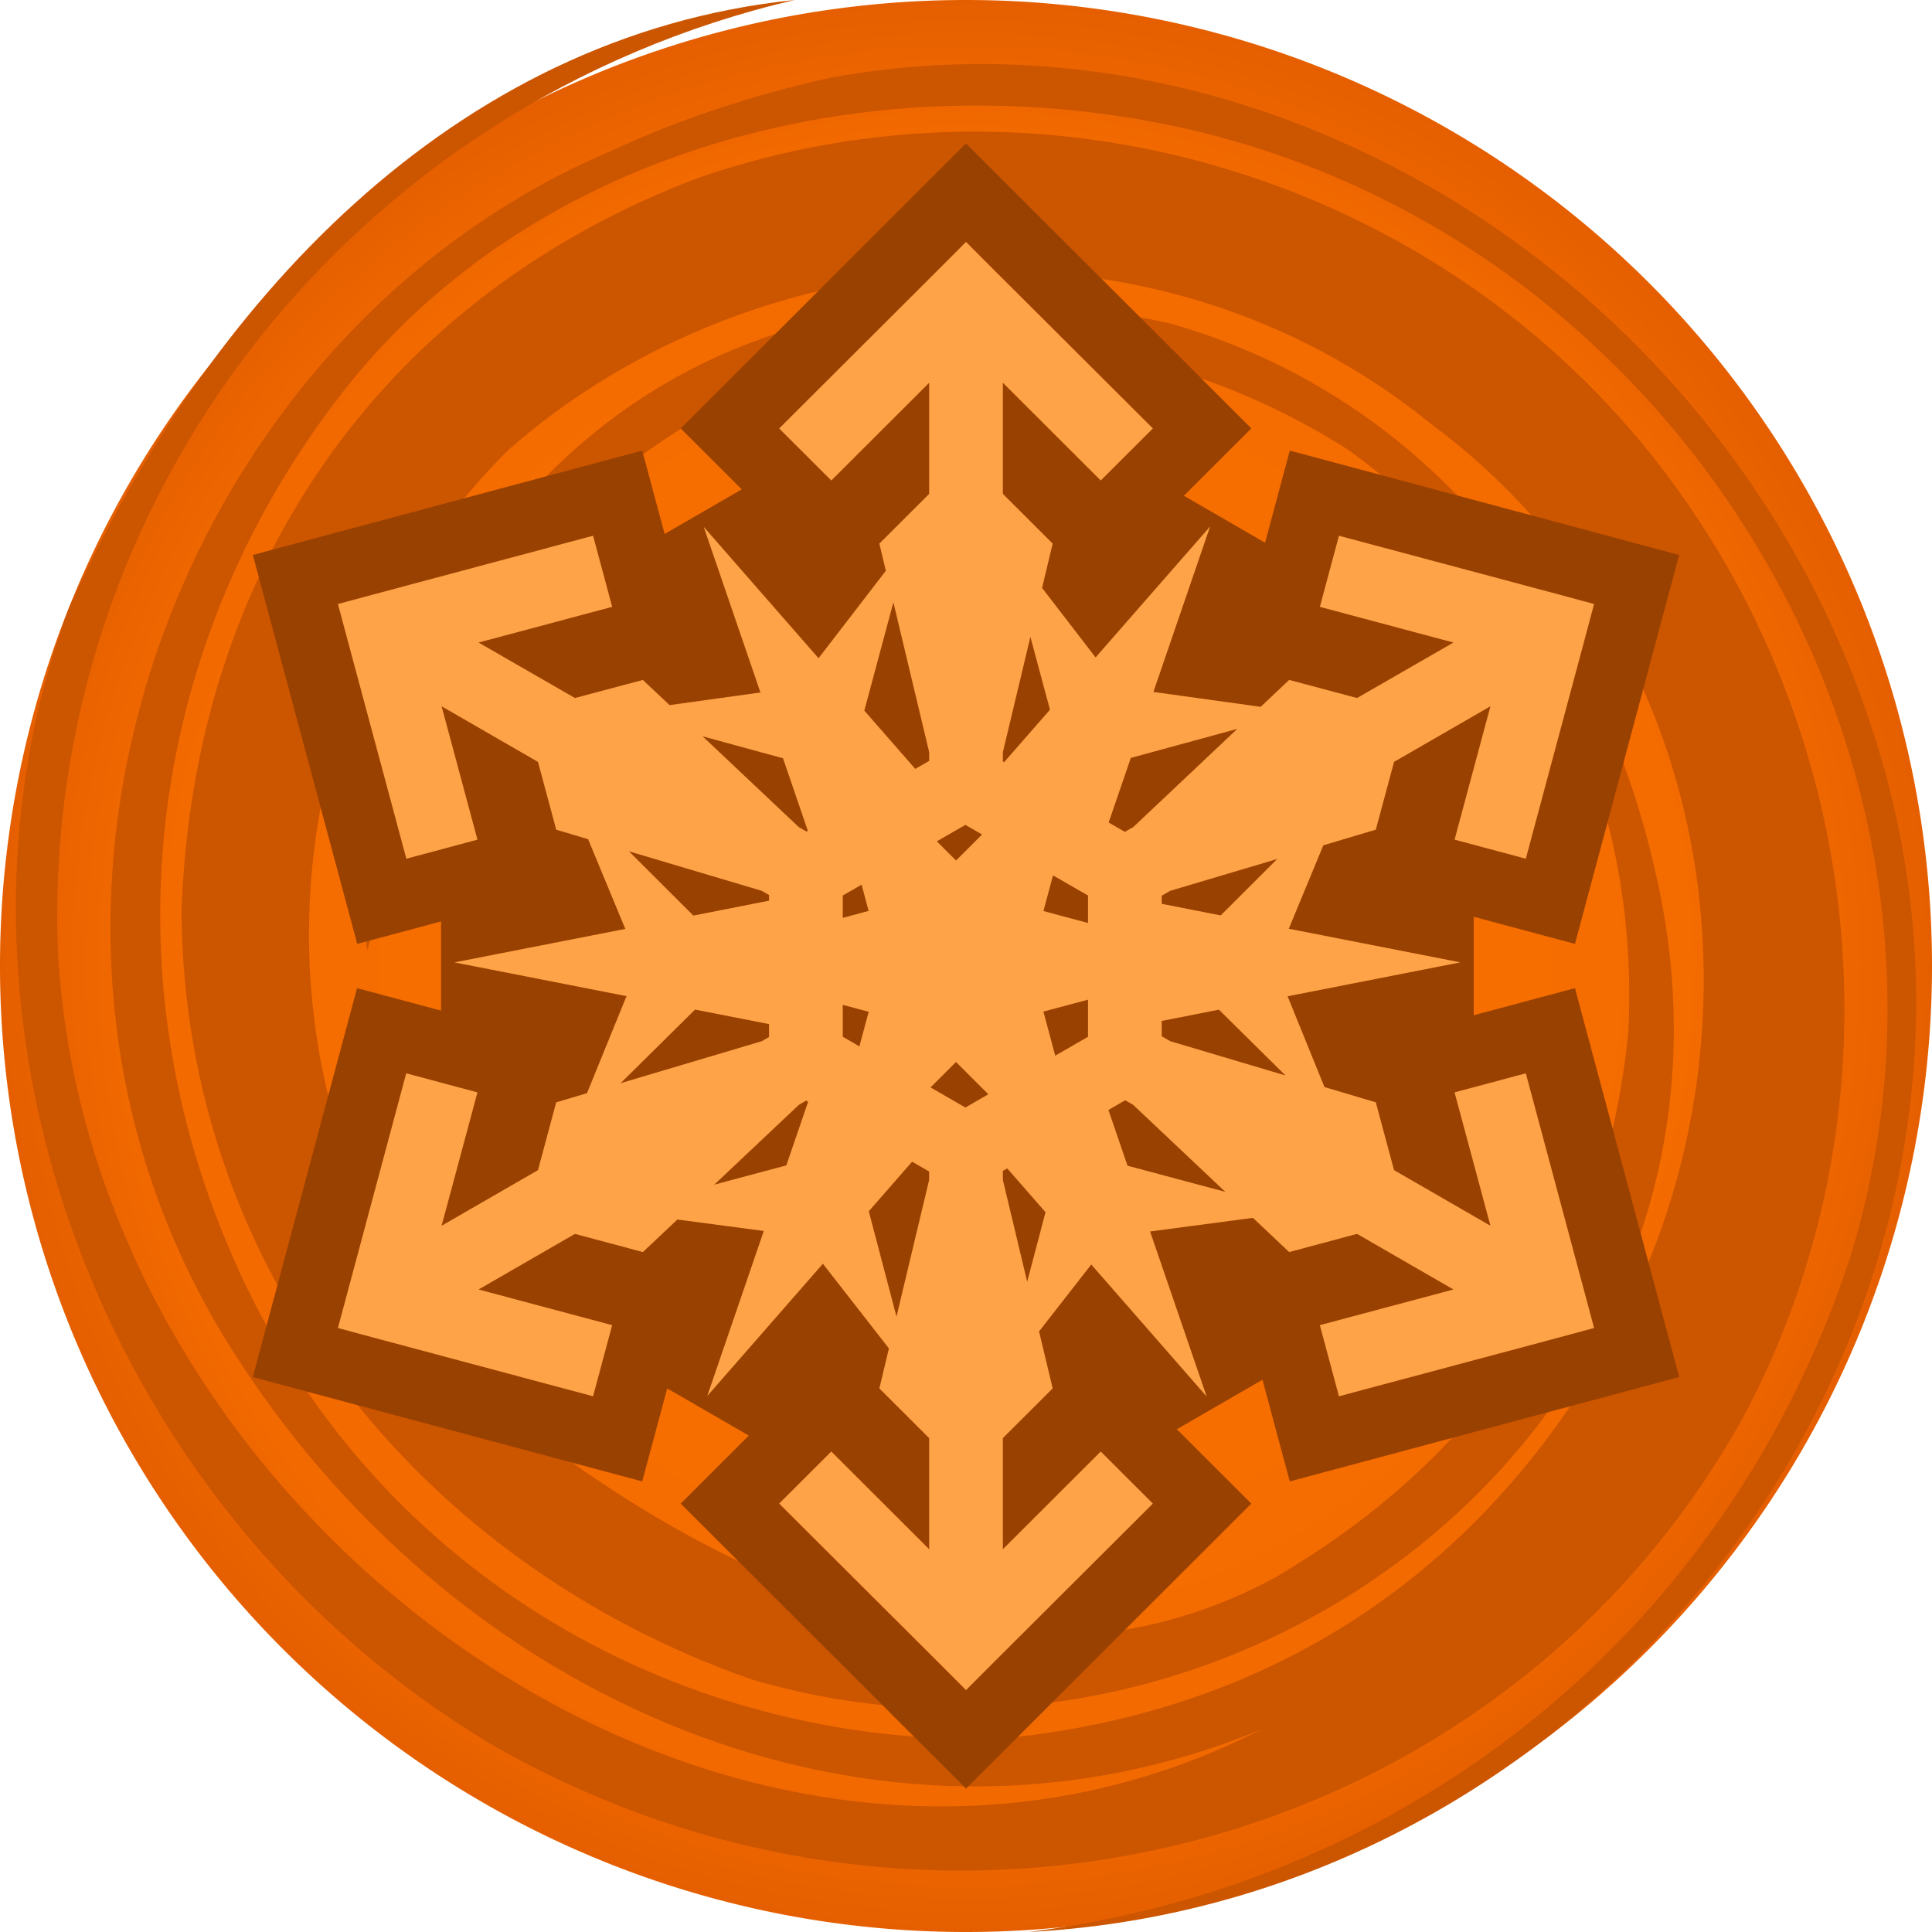 <svg height="500" viewBox="0 0 500 500" width="500" xmlns="http://www.w3.org/2000/svg" xmlns:xlink="http://www.w3.org/1999/xlink"><radialGradient id="a" cx="1362.729" cy="216.114" gradientTransform="matrix(1 -0 0 1 -112.729 33.894)" gradientUnits="userSpaceOnUse" r="250"><stop offset="0" stop-color="#ff851a"/><stop offset=".424" stop-color="#f87000"/><stop offset=".864" stop-color="#f26900"/><stop offset="1" stop-color="#e55f00"/></radialGradient><g transform="translate(-1000)"><path d="m1500 250a250 250 0 0 1 -250 250 250 250 0 0 1 -250-250 250 250 0 0 1 250-250 250 250 0 0 1 250 250z" fill="url(#a)"/><path d="m1309.23 33.828c128.52 30.707 207.897 167.481 169.593 291.569-31.377 95.695-112.869 162.038-212.554 174.603 153.18-8.091 266.096-163.004 218.701-309.93-36.456-114.667-154.604-191.521-270.651-169.823-18.853 4.216-38.439 10.499-55.883 18.694-112.535 47.459-168.475 196.206-99.963 307.853 57.698 93.63 168.514 141.849 267.999 100.772-134.92 68.976-303.283-51.469-311.488-201.307-4.417-117.683 76.818-219.674 190.654-246.26-89.015 9.184-152.66 79.392-187.741 157.212-38.455 102.703 5.234 231.751 109.038 294.084 114.511 66.105 260.354 29.372 323.684-83.602 42.21-77.698 34.351-177.624-23.178-249.889-57.54-72.258-157.543-102.46-246.412-71.877-81.743 30.682-131.13 101.133-134.048 190.177.669 92.685 61.791 168.56 147.54 198.525 128.555 37.82 266.772-70.33 233.682-209.889-14.71-64.398-57.886-122.15-125.738-141.121-71.391-15.467-138.972 1.205-181.287 64.641-18.899 29.229-28.938 85.214-26.105 97.653m0 0c13.532-50.188 30.628-97.664 72.213-128.949 53.182-38.308 124.458-37.094 181.744-.48 50.146 36.48 75.484 90.377 72.356 150.917-6.667 64.044-38.404 109.833-91.64 141.008-63.902 34.561-135.38 4.832-189.126-35.284-78.871-65.486-79.748-186.672-8.974-256.761 63.737-55.942 167.021-64.892 238.717-6.651 78.816 58.353 90.305 169.041 40.972 246.624-35.227 56.419-88.457 87.601-152.558 93.632-81.949 2.183-160.666-41.915-196.869-120.938-36.206-79.025-22.577-164.332 26.873-227.661 49.432-63.309 138.349-86.746 220.45-67.542" fill="#c50"/></g><g><path d="m249.996 37.117-73.828 73.762 15.795 15.768-19.961 11.539-5.793-21.57-100.77 27.004 27.014 100.662 21.697-5.82v23.09l-21.746-5.822-26.982 100.662 100.783 26.996 6.465-24.068 21.123 12.211-17.629 17.6 73.842 73.754 73.828-73.752-19.266-19.242 22.16-12.814 7.064 26.312 100.785-27.016-26.977-100.641-26.193 7.01-.006-25.479 26.199 7.018 26.963-100.652-100.764-27.01-6.402 23.836-21.014-12.154 17.459-17.428z" fill="#994100"/><path d="m243.272 69.362-41.622 41.522 13.491 13.469 25.322-25.282v28.753l-12.886 12.864 1.678 7.026-17.417 22.635-29.719-34.003 14.687 42.87-23.533 3.265-6.901-6.512-17.576 4.681-24.941-14.361 34.574-9.236-4.943-18.405-56.807 15.189-9.218 2.486 2.456 9.199 15.247 56.714 18.402-4.936-9.281-34.516 24.945 14.393 4.718 17.547 8.249 2.454 9.629 23.22-44.213 8.669 44.529 8.731-10.231 25.119-7.963 2.369-4.722 17.547-24.943 14.391 9.281-34.516-18.436-4.936-15.213 56.743-2.456 9.171 9.216 2.482 56.809 15.187 4.943-18.403-34.574-9.234 24.943-14.392 17.576 4.712 8.928-8.425 22.368 2.956-14.639 42.731 29.933-34.247 17.088 21.914-2.472 10.354 12.886 12.864v28.751l-25.322-25.284-13.495 13.473 41.626 41.522 6.732 6.748 6.73-6.748 41.622-41.522-13.489-13.473-25.326 25.286v-28.755l12.888-12.864-3.523-14.751 13.511-17.319 29.868 34.173-14.647-42.716 26.613-3.527 9.383 8.856 17.574-4.71 24.943 14.393-34.574 9.234 4.941 18.405 56.843-15.189 9.186-2.484-2.456-9.171-15.213-56.741-18.436 4.934 9.281 34.516-24.945-14.392-4.718-17.547-13.289-3.953-9.544-23.494 44.715-8.778-44.41-8.697 8.948-21.601 13.579-4.038 4.722-17.549 24.943-14.391-9.281 34.516 18.436 4.938 15.213-56.714 2.456-9.202-9.186-2.484-56.839-15.187-4.943 18.405 34.574 9.234-24.943 14.359-17.576-4.681-7.373 6.96-27.763-3.852 14.683-42.833-29.647 33.904-13.845-17.989 2.74-11.474-12.886-12.864v-28.755l25.322 25.286 13.495-13.473-41.626-41.522-6.732-6.746zm-12.066 86.518 9.262 38.782v2.258l-3.596 2.072-13.187-15.088zm35.46 8.939 5.066 18.855-11.877 13.584-.312-.18v-2.421zm53.548 23.815-26.893 25.383-2.204 1.273-4.198-2.421 5.733-16.718zm-138.382 1.927 20.811 5.676 6.422 18.772-.334.192-2.043-1.18zm68.01 22.917 4.321 2.49-6.74 6.738-4.978-4.968zm-87.062 6.845 34.374 10.223 1.879 1.084v1.465l-19.598 3.856zm167.769 1.982-14.633 14.603-15.263-2.999v-2.091l2.2-1.275zm-58.032 4.233 9.061 5.22v7.111l-11.535-3.087zm-49.537 2.411 1.821 6.796-6.696 1.788v-5.775zm58.598 29.77v9.595l-8.487 4.897-3.058-11.411zm-63.473 1.33 6.71 1.8-2.403 8.951-4.307-2.486zm-38.228 1.231 19.155 3.757v3.34l-1.881 1.082-36.54 10.87zm135.576.02 17.229 17.029-29.83-8.871-2.198-1.273v-3.971zm-68.044 13.538 8.376 8.356-5.943 3.43-9.021-5.204zm43.798 9.906 2.043 1.178 23.869 22.528-25.32-6.764-4.943-14.432zm-82.572.095.51.293-5.646 16.468-18.642 4.986 21.893-20.663zm27.417 15.8 4.41 2.541v2.165l-8.451 35.398-7.173-27.266zm24.61 1.731 9.917 11.344-4.744 18.003-6.299-26.372v-2.323z" fill="#ffa348" stroke-width="36"/></g></svg>